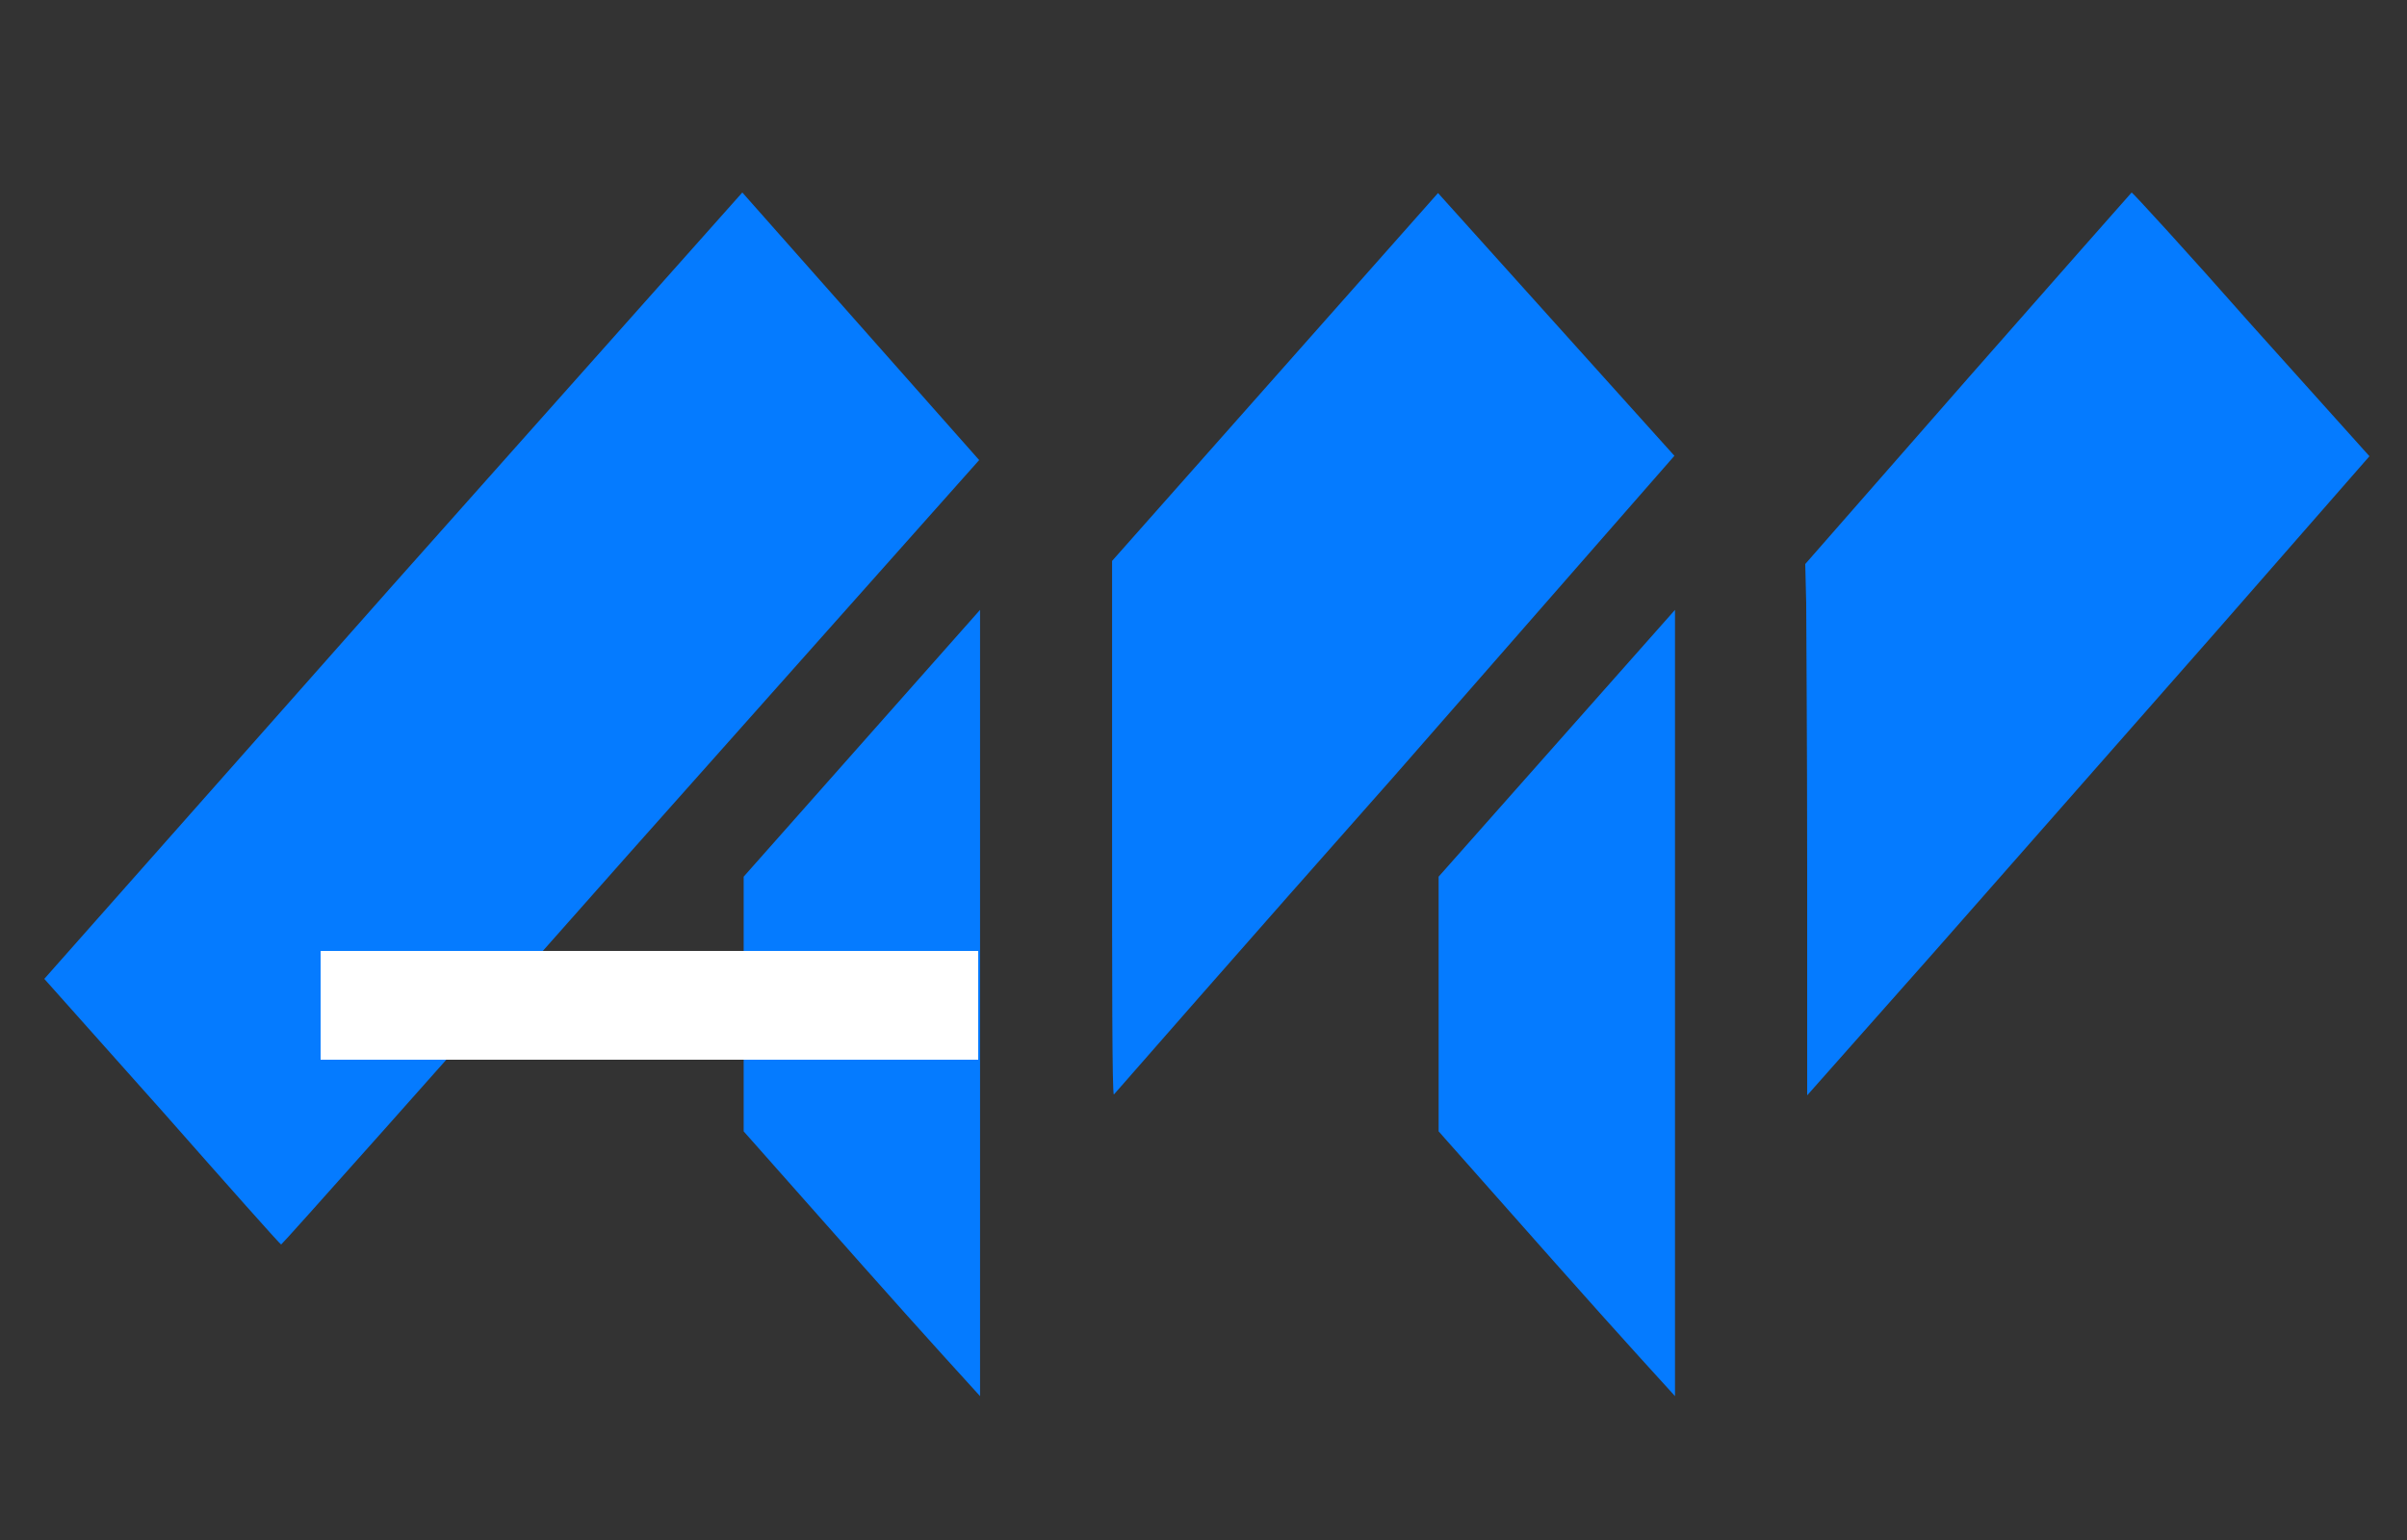 <?xml version="1.0" encoding="utf-8"?>
<!-- Generator: Adobe Illustrator 25.4.8, SVG Export Plug-In . SVG Version: 6.00 Build 0)  -->
<svg version="1.1"
	 id="SVGRoot" inkscape:version="0.92.3 (unknown)" sodipodi:docname="logo.svg" xmlns:cc="http://creativecommons.org/ns#" xmlns:dc="http://purl.org/dc/elements/1.1/" xmlns:inkscape="http://www.inkscape.org/namespaces/inkscape" xmlns:rdf="http://www.w3.org/1999/02/22-rdf-syntax-ns#" xmlns:sodipodi="http://sodipodi.sourceforge.net/DTD/sodipodi-0.dtd" xmlns:svg="http://www.w3.org/2000/svg"
	 xmlns="http://www.w3.org/2000/svg" xmlns:xlink="http://www.w3.org/1999/xlink" x="0px" y="0px" viewBox="0 0 250 160"
	 style="enable-background:new 0 0 250 160;" xml:space="preserve">
<rect x="0" y="0" width="250" height="160" fill="#333333" stroke="none"/>
<style type="text/css">
	.st0{fill:#057BFF;stroke:#000000;stroke-opacity:0;}
	.st1{fill:#057BFF;stroke:#000000;stroke-width:0.675;stroke-opacity:0;}
	.st2{fill:#FFFFFF;}
</style>
<sodipodi:namedview  bordercolor="#666666" borderopacity="1.0" id="base" inkscape:current-layer="layer1" inkscape:cx="125" inkscape:cy="80" inkscape:document-units="px" inkscape:pageopacity="0.0" inkscape:pageshadow="2" inkscape:window-height="713" inkscape:window-maximized="1" inkscape:window-width="1299" inkscape:window-x="67" inkscape:window-y="27" inkscape:zoom="2.1496046" pagecolor="#ffffff" showgrid="false">
	</sodipodi:namedview>
<g id="layer1" inkscape:groupmode="layer" inkscape:label="Layer 1">
	<path id="path1910" inkscape:connector-curvature="0" class="st0" d="M16.9,115.5L4.6,101.7l36.2-40.9L77.1,20l12.3,13.9l12.3,13.9
		L65.5,88.5c-19.9,22.5-36.2,40.8-36.3,40.8C29.1,129.3,23.6,123.1,16.9,115.5z"/>
	<g id="g182" transform="matrix(1.86,0,0,-2.1,115.506,114.136)">
		<path id="path1916" inkscape:connector-curvature="0" class="st1" d="M0,13.4v13.2l9.1,9.1l9.1,9.1l6.6-6.5l6.6-6.5L15.8,16
			C7.2,7.4,0.2,0.3,0.1,0.2C0,0.2,0,6.1,0,13.4L0,13.4z"/>
	</g>
	<g id="g186" transform="matrix(1.86,0,0,-2.1,77.054,91.083)">
		<path id="path1914" inkscape:connector-curvature="0" class="st1" d="M6.6-19.1l-6.5,6.5v6.3V0l6.6,6.6l6.6,6.6V-6.3
			c0-10.7,0-19.4,0-19.4S10.2-22.7,6.6-19.1L6.6-19.1z"/>
	</g>
	<g id="g194" transform="matrix(1.86,0,0,-2.1,149.234,91.083)">
		<path id="path1918" inkscape:connector-curvature="0" class="st1" d="M6.6-19.1l-6.5,6.5v6.3V0l6.6,6.6l6.6,6.6V-6.3
			c0-10.7,0-19.4,0-19.4S10.2-22.7,6.6-19.1L6.6-19.1z"/>
	</g>
	<path id="path1920" inkscape:connector-curvature="0" class="st0" d="M187.7,90.3c0-12.9-0.1-25.4-0.1-27.6l-0.1-4.1l16.9-19.3
		c9.3-10.6,17-19.3,17-19.3c0.1,0,5.7,6.1,12.4,13.7l12.3,13.7l-16,18.3c-8.8,10-22,25-29.2,33.2l-13.2,14.9L187.7,90.3z"/>
</g>
<rect x="33.3" y="98.8" class="st2" width="68.3" height="11.3"/>
</svg>
